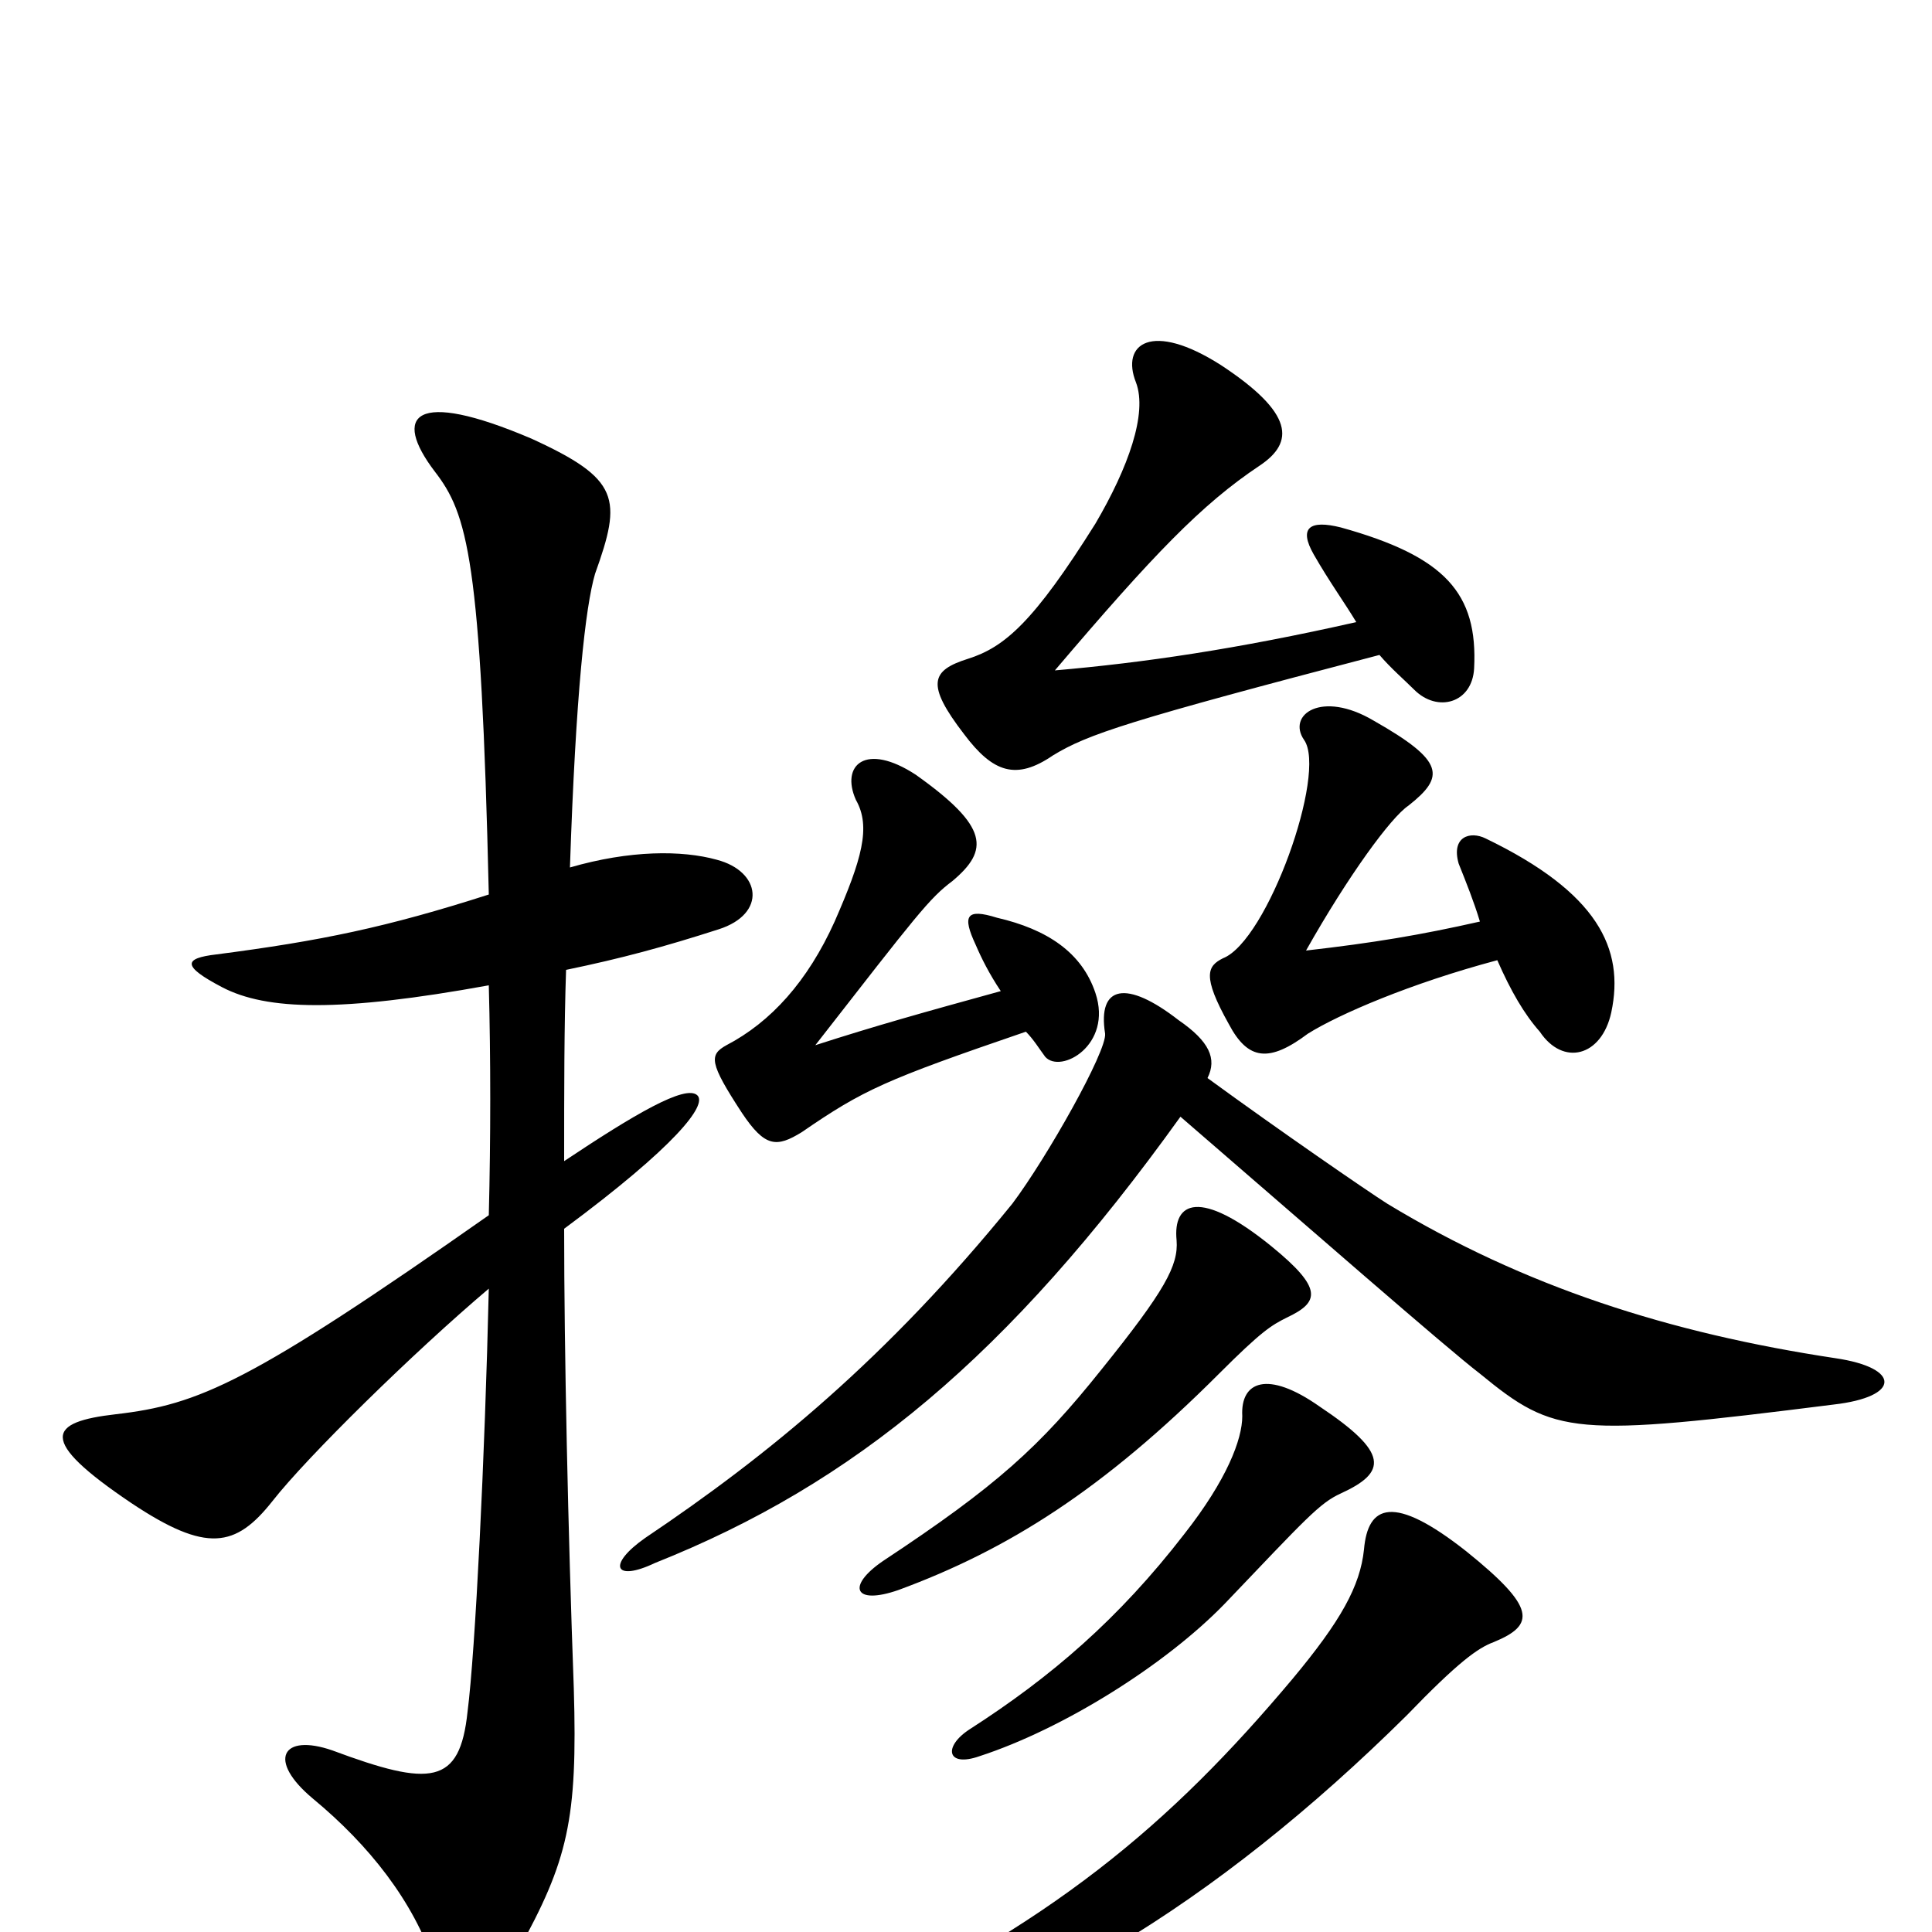 <svg xmlns="http://www.w3.org/2000/svg" viewBox="0 -1000 1000 1000">
	<path fill="#000000" d="M694 -227C718 -238 719 -248 683 -272C656 -291 642 -285 643 -267C643 -255 635 -234 613 -206C579 -162 544 -132 502 -105C488 -96 490 -85 507 -91C550 -105 603 -138 634 -170C676 -214 683 -222 694 -227ZM766 -523C735 -516 711 -512 676 -508C698 -547 720 -577 729 -583C748 -598 748 -606 711 -627C684 -643 666 -630 675 -617C687 -600 656 -513 633 -504C625 -500 622 -495 636 -470C646 -451 657 -450 677 -465C693 -475 730 -491 775 -503C782 -487 789 -475 797 -466C809 -448 829 -453 834 -476C841 -509 827 -538 769 -566C761 -570 751 -567 755 -553C759 -543 763 -533 766 -523ZM658 -355C621 -385 607 -378 609 -358C610 -345 603 -332 570 -291C538 -251 516 -231 457 -192C438 -179 442 -169 465 -177C522 -198 571 -229 631 -289C653 -311 658 -314 666 -318C683 -326 685 -333 658 -355ZM759 -197C721 -227 708 -221 706 -198C704 -179 694 -161 669 -131C606 -56 544 -3 428 50C408 60 408 67 429 64C525 50 630 -15 728 -112C755 -140 765 -147 773 -150C795 -159 795 -168 759 -197ZM625 -442C630 -452 626 -461 610 -472C583 -493 568 -490 572 -465C573 -456 542 -401 524 -377C459 -297 398 -247 334 -204C314 -190 318 -181 339 -191C442 -232 522 -298 611 -422C677 -365 749 -302 766 -289C805 -257 814 -256 949 -273C984 -277 984 -292 950 -297C864 -310 789 -334 718 -377C707 -384 662 -415 625 -442ZM518 -487C478 -476 453 -469 422 -459C475 -527 481 -535 493 -544C512 -560 512 -572 474 -599C448 -616 435 -604 443 -586C451 -572 446 -555 432 -523C418 -492 399 -471 376 -459C367 -454 367 -450 384 -424C396 -406 402 -406 415 -414C447 -436 458 -441 531 -466C535 -462 538 -457 541 -453C549 -444 576 -459 567 -486C560 -507 542 -519 516 -525C500 -530 498 -526 505 -511C508 -504 512 -496 518 -487ZM702 -678C640 -664 592 -657 546 -653C597 -713 622 -739 652 -759C670 -771 670 -786 632 -811C596 -834 580 -822 588 -802C594 -786 584 -758 567 -729C535 -678 520 -665 501 -659C482 -653 479 -646 499 -620C514 -600 526 -596 545 -609C563 -620 584 -627 714 -661C720 -654 727 -648 732 -643C744 -631 762 -636 763 -654C765 -693 748 -712 694 -727C678 -731 672 -727 680 -713C688 -699 696 -688 702 -678ZM295 -551C298 -641 303 -686 308 -703C322 -742 321 -752 275 -773C214 -799 203 -785 225 -756C242 -734 249 -711 253 -537C200 -520 166 -513 112 -506C95 -504 94 -500 115 -489C138 -477 176 -476 253 -490C254 -452 254 -411 253 -371C129 -284 103 -273 60 -268C25 -264 19 -255 68 -222C107 -196 122 -199 141 -223C159 -246 214 -300 253 -333C251 -246 246 -145 242 -114C238 -76 223 -75 172 -94C146 -103 138 -89 162 -69C191 -45 214 -16 225 17C230 33 255 35 268 10C294 -37 299 -58 297 -126C294 -208 292 -301 292 -364C350 -407 366 -428 361 -433C355 -439 328 -423 292 -399C292 -436 292 -469 293 -498C322 -504 344 -510 372 -519C397 -527 394 -549 371 -555C353 -560 326 -560 295 -551Z"/>
</svg>